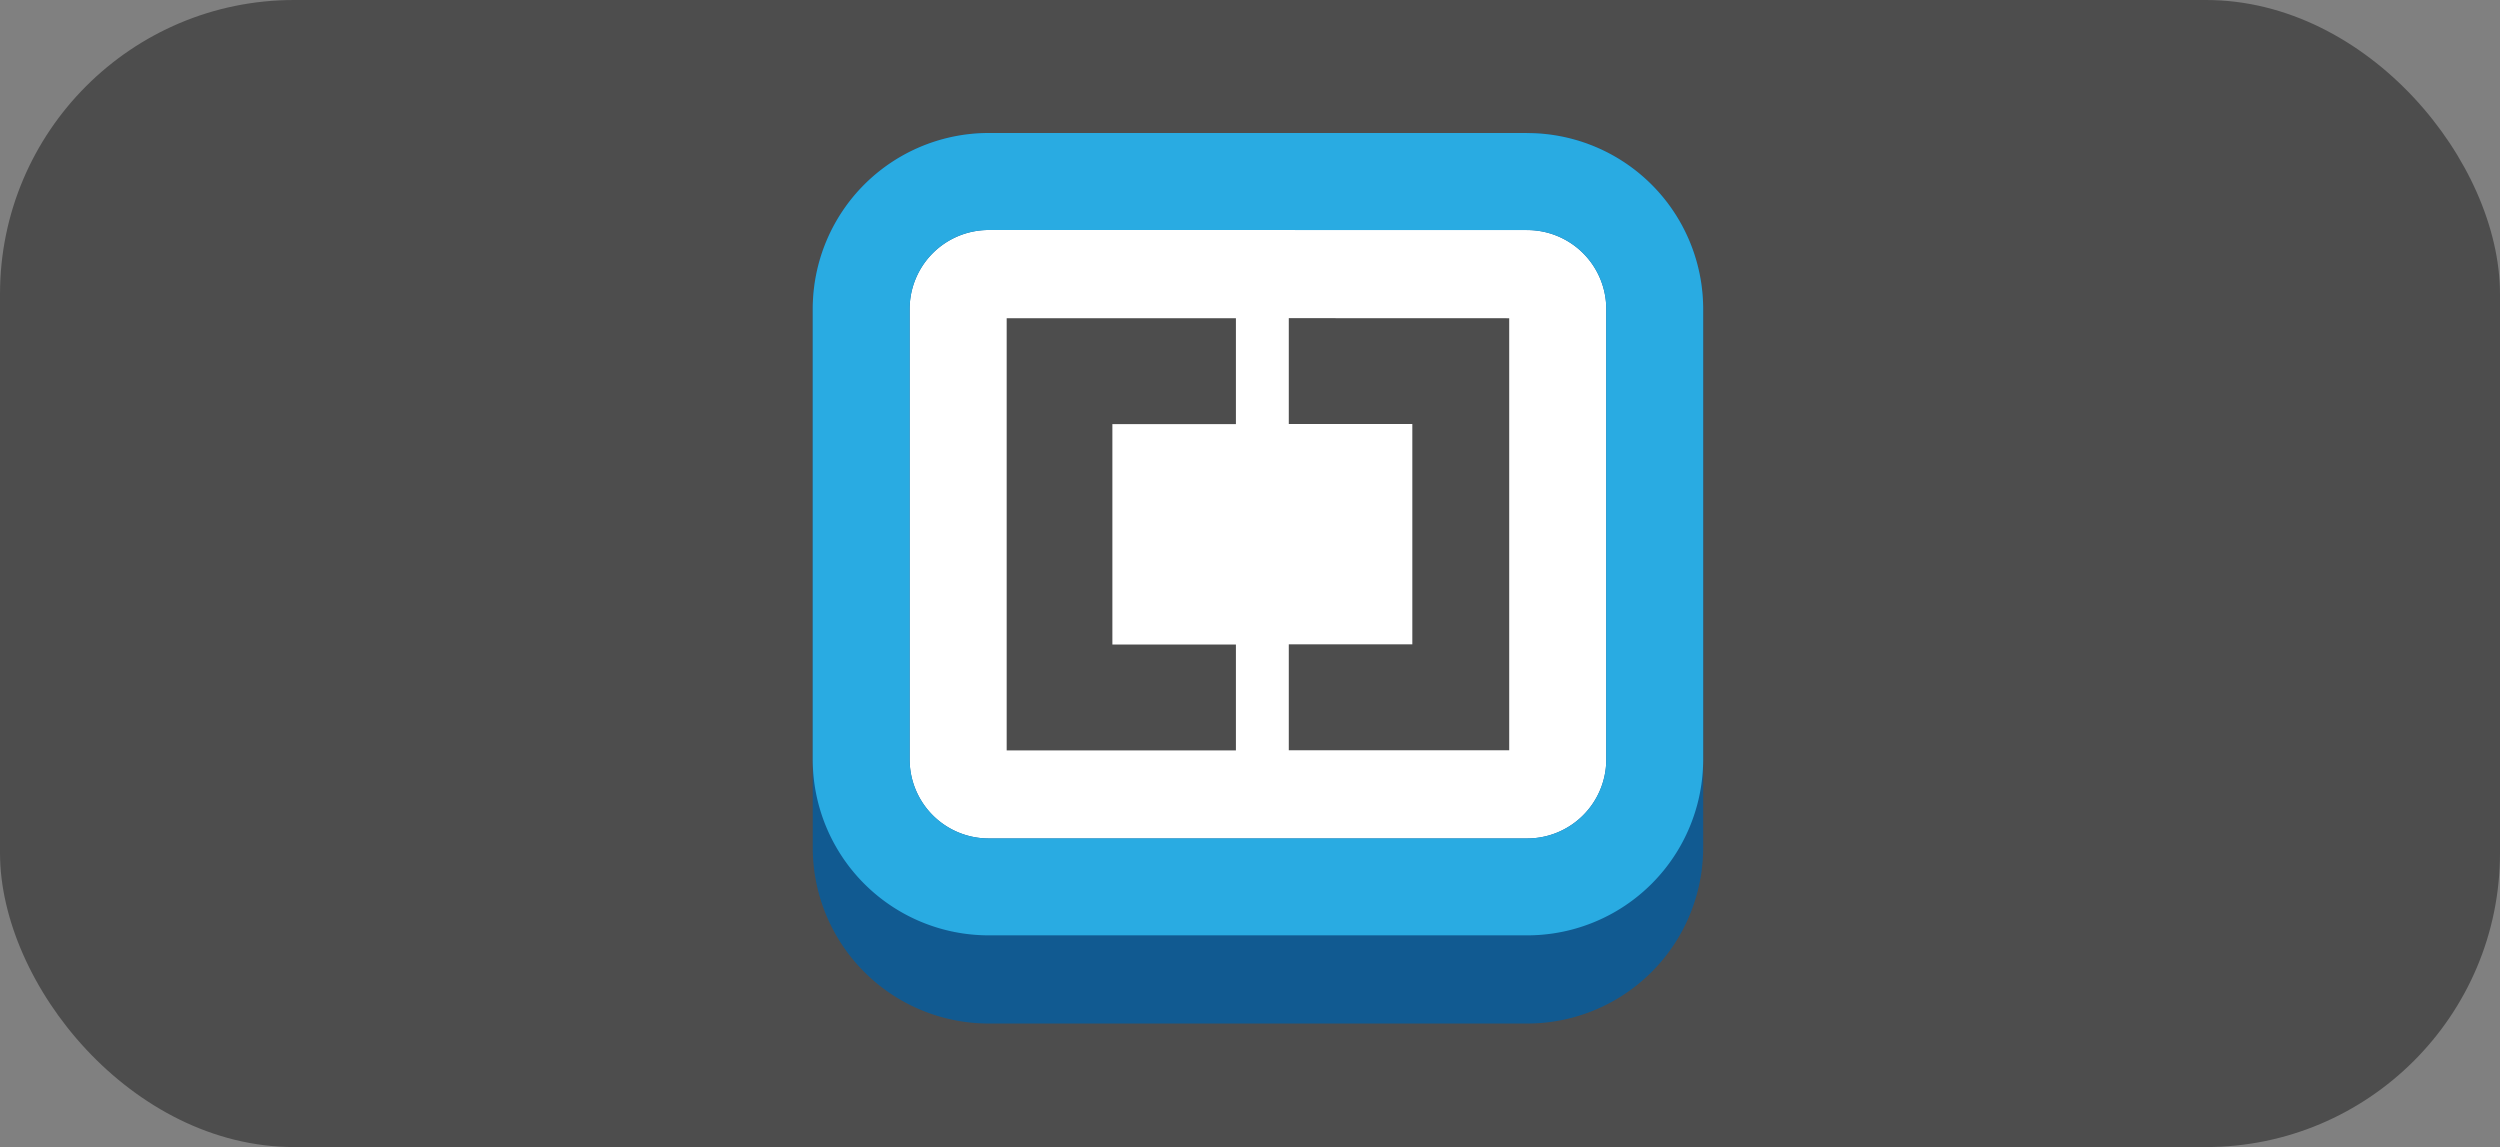 <svg xmlns="http://www.w3.org/2000/svg" width="85" height="39" viewBox="0 0 85 39">
  <rect x="0" y="0" width="85" height="39" fill="#808080" stroke="none"/>
  <g id="brackets" transform="translate(0.087 -0.225)">
    <rect id="box" width="85" height="39" rx="10" transform="translate(-0.087 0.225)" fill="#4d4d4d"/>
    <g id="brackets-2" data-name="brackets" transform="translate(27.546 4.75)">
      <path id="Path_19" data-name="Path 19" d="M29.956,23.961a5.984,5.984,0,0,1-5.995,5.995H5.676A5.984,5.984,0,0,1-.319,23.961V5.676A5.984,5.984,0,0,1,5.676-.319H23.961a5.984,5.984,0,0,1,5.995,5.995V23.961Z" transform="translate(0.319 0.319)" fill="#115a91"/>
      <path id="Path_20" data-name="Path 20" d="M48.749,27.766a2.688,2.688,0,0,1,2.7,2.7V45.751a2.688,2.688,0,0,1-2.7,2.7H30.464a2.688,2.688,0,0,1-2.7-2.7V30.464a2.688,2.688,0,0,1,2.7-2.7H48.749" transform="translate(-24.469 -24.469)" fill="#fff"/>
      <path id="Path_21" data-name="Path 21" d="M23.961,2.978a2.688,2.688,0,0,1,2.7,2.7V20.963a2.688,2.688,0,0,1-2.7,2.7H5.676a2.688,2.688,0,0,1-2.7-2.7V5.676a2.688,2.688,0,0,1,2.7-2.7Zm0-3.3H5.676A5.984,5.984,0,0,0-.319,5.676V20.963a5.984,5.984,0,0,0,5.995,5.995H23.961a5.984,5.984,0,0,0,5.995-5.995V5.676A5.984,5.984,0,0,0,23.961-.319Z" transform="translate(0.319 0.319)" fill="#29abe2"/>
      <g id="Group_2" data-name="Group 2" transform="translate(6.594 6.295)">
        <path id="Path_22" data-name="Path 22" d="M87.174-.462V14.226H79.68v-3.6h4.2V3.135h-4.2v-3.6Z" transform="translate(-70.088 0.462)" fill="#4d4d4d"/>
        <path id="Path_23" data-name="Path 23" d="M7.325-.462v3.6h-4.2v7.494h4.2v3.6H-.469V-.462Z" transform="translate(0.469 0.462)" fill="#4d4d4d"/>
      </g>
    </g>
  </g>
</svg>
